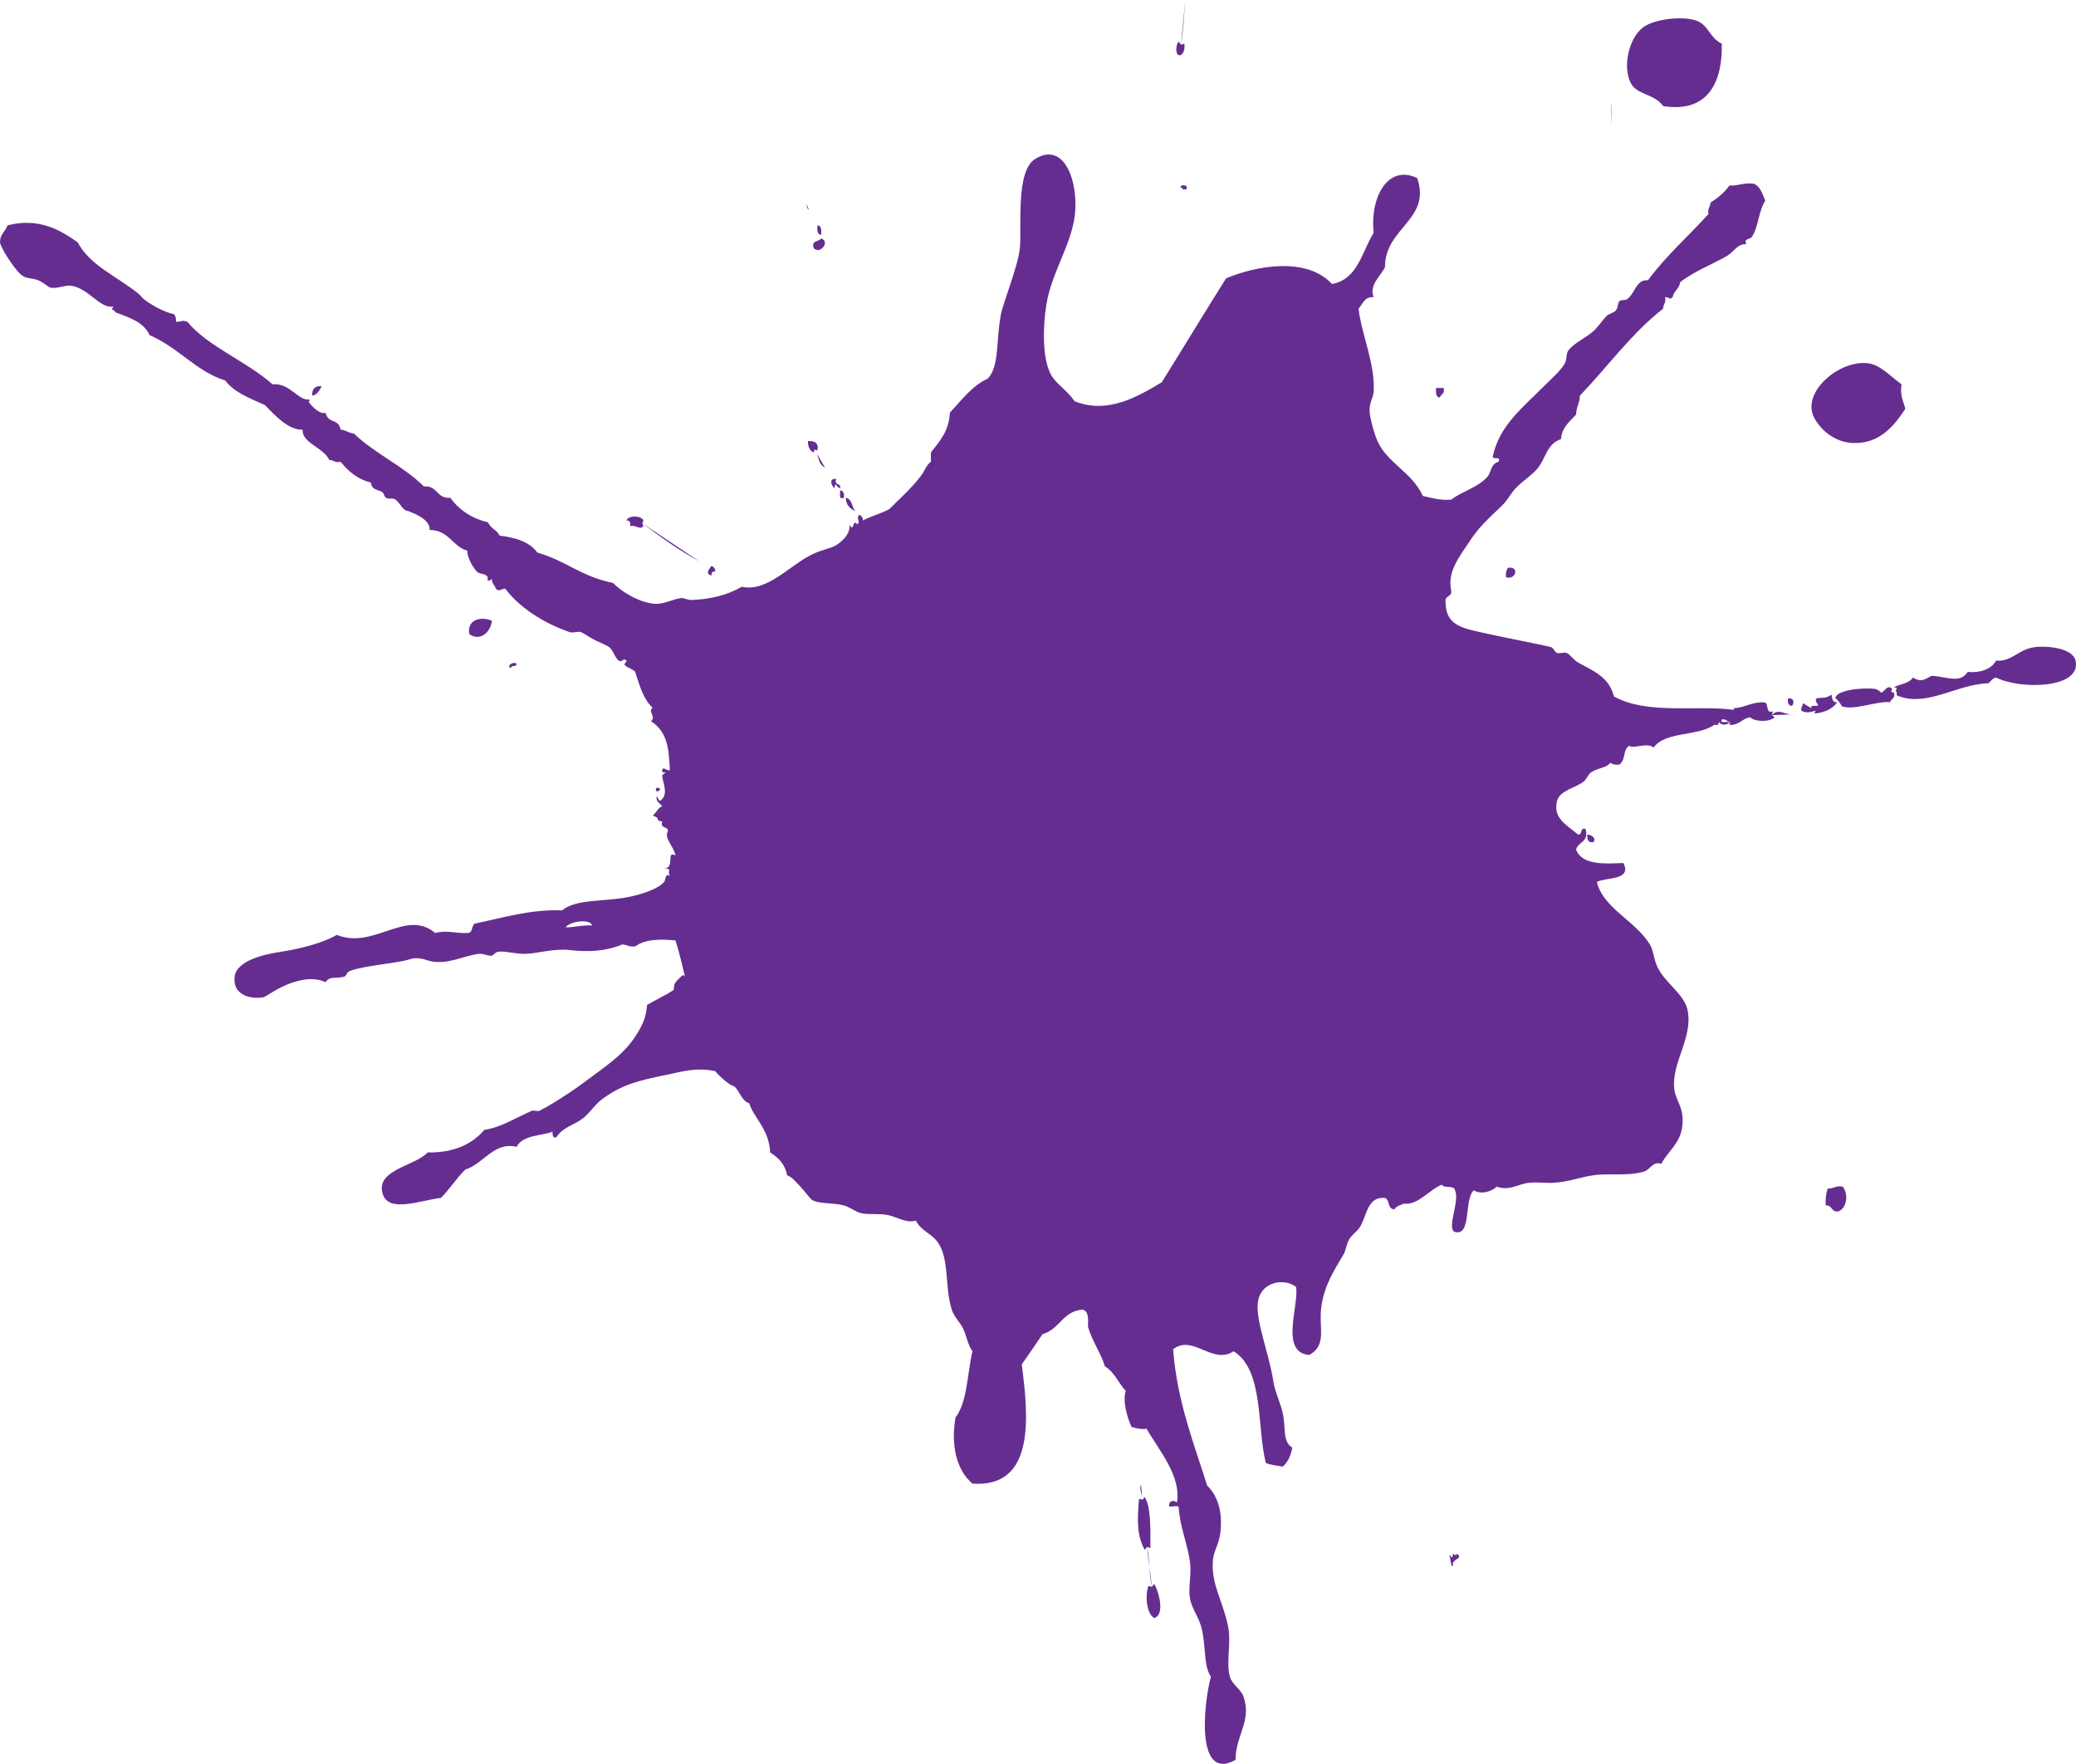 <svg version="1.1" id="图层_1" x="0px" y="0px" width="312.178px" height="265.21px" viewBox="0 0 312.178 265.21" enable-background="new 0 0 312.178 265.21" xml:space="preserve" xmlns="http://www.w3.org/2000/svg" xmlns:xlink="http://www.w3.org/1999/xlink" xmlns:xml="http://www.w3.org/XML/1998/namespace">
  <path fill="#662D91" d="M300.159,101.874c-0.582,0.089-0.758,0.58-1.141,0.853c-4.729,0.144-9.057,3.504-13.367,1.986
	c-0.807-0.274-0.17-0.192-0.565-0.854l0.144-0.413l-0.43-0.139c0.977-0.452,2.299-0.557,2.842-1.433
	c1.317,0.789,1.762,0.251,2.849-0.274c2.55,0.228,4.228,1.167,5.413-0.573c1.611,0.173,3.488-0.28,4.257-1.702
	c2.299,0.225,3.325-1.653,5.688-2.006c1.893-0.276,5.836,0.089,6.26,2.006C313.067,103.529,303.886,103.74,300.159,101.874z
	 M177.534,8.274c0.499-0.259,0.636-0.883,0.576-1.706l-0.521,0.142l-0.329-0.434C176.849,6.348,176.597,8.624,177.534,8.274z
	 M250.093,15.948c7.131,1.133,8.94-4.141,8.819-9.38c-1.837-0.884-1.97-2.73-3.702-3.422c-1.932-0.77-6.133-0.366-7.965,0.849
	c-2.336,1.589-3.303,6.11-1.991,8.543C246.198,14.294,248.765,14.074,250.093,15.948z M177.534,28.195
	c0.181,0.018,0.34,0.032,0.291,0.278c0.186,0,0.378,0,0.57,0C178.834,27.778,177.431,27.64,177.534,28.195z M123.479,35.311
	c0.049-0.714,0.052-1.392-0.56-1.43C122.873,34.582,122.864,35.257,123.479,35.311z M123.479,35.859
	c-0.324,0.525-1.503,0.218-1.13,1.435C123.27,38.368,124.921,36.3,123.479,35.859z M278.532,66.607
	c4.087,0.204,6.318-2.602,7.977-5.136c-0.27-1.147-0.84-1.999-0.564-3.688c-1.438-1.009-3.121-2.856-4.844-3.133
	c-4.383-0.731-10.406,4.366-8.25,8.246C273.985,64.93,276.103,66.467,278.532,66.607z M48.37,58.061
	c-1.015-0.071-1.492,0.417-1.415,1.427C47.75,59.344,48.041,58.67,48.37,58.061z M216.517,59.766
	c0.121-0.541,0.813-0.502,0.565-1.424c-0.373,0-0.757,0-1.133,0C215.911,59.051,215.896,59.729,216.517,59.766z M121.493,66.312
	c-0.011,0.864,0.261,1.456,0.856,1.718l0.143-0.432l0.428,0.136C123.144,66.567,122.486,66.268,121.493,66.312z M126.901,74.847
	c0.077-0.645-0.071-1.063-0.573-1.129C126.396,74.223,126.035,75.142,126.901,74.847z M94.747,79.11
	c1.026-0.229,1.382,0.643,1.994,0l-0.143-0.419l0.143-0.436c-0.115-0.625-2.082-0.936-2.562,0
	C94.692,78.223,94.851,78.551,94.747,79.11z M106.984,86.522c0.03-0.35,0.088-0.682,0.56-0.575c0.02-0.491-0.214-0.732-0.56-0.852
	C106.65,85.529,105.983,86.293,106.984,86.522z M226.758,85.375c-0.235,0.328-0.378,0.765-0.284,1.422
	C227.965,87.252,228.53,85.077,226.758,85.375z M73.978,93.337c-1.66-0.729-3.804-0.171-3.409,1.998
	C72.121,96.487,73.766,95.131,73.978,93.337z M284.38,104.019l0.137-0.437c-0.689-0.797-1.195,0.561-1.705,0.576
	c0.191-0.016-0.461-0.518-0.854-0.576c-2.306-0.26-5.983,0.276-5.974,1.431c-0.006-0.267,1.25,1.322,0.851,1.129
	c1.776,0.798,5.49-0.801,7.394-0.56c0.127-0.557,0.817-0.519,0.576-1.424L284.38,104.019z M77.683,99.879
	c-0.225-0.595-1.711,0.225-0.855,0.573C76.827,99.983,77.608,100.297,77.683,99.879z M268.868,105.013
	c-0.077,0.642,0.076,1.062,0.564,1.129C269.888,105.727,269.757,104.871,268.868,105.013z M99.305,118.667
	C98.348,117.801,98.433,119.709,99.305,118.667L99.305,118.667z M239.571,126.631c0.505-0.484-0.1-1.11-0.866-1.148
	C238.628,126.23,238.81,126.722,239.571,126.631z M274.847,178.697c-0.246,0.713-0.379,1.53-0.291,2.557
	c1.06-0.106,0.746,1.148,1.992,0.851c1.18-0.59,1.441-2.522,0.564-3.687C276.042,178.195,275.757,178.768,274.847,178.697z
	 M172.992,232.753c0.032-3.541,0.005-6.289-0.856-7.68l-0.328,0.414l-0.526-0.143c-0.296,3.459-0.302,5.551,0.854,7.693l0.33-0.439
	L172.992,232.753z M173.224,238.587l-0.521-0.144c-0.543,1.399-0.296,4.21,0.852,4.835c1.743-0.482,0.604-4.271,0-5.125
	L173.224,238.587z M219.073,233.611c-0.049,0.33-0.313,0.176-0.57,0c-0.055,0.209-0.006,0.553-0.279,0.553
	c-0.018-0.168-0.045-0.326-0.285-0.271c0.209,0.294,0.258,2.173,0.564,1.424C218.196,234.414,220.187,234.375,219.073,233.611z
	 M125.76,72.864c0.066,0.313,0.315,0.438,0.568,0.557c0.217-0.87-0.977-0.353-0.568-1.406c-1.185-0.143-0.743,0.99-0.285,1.406
	C125.536,73.209,125.48,72.864,125.76,72.864z M128.61,76.848c-0.543-0.609-0.447-1.846-1.432-2
	C127.219,75.944,127.823,76.484,128.61,76.848z M276.263,105.582c-0.746,0.088-0.729-0.605-0.855-1.144
	c-0.895,0.657-1.268,0.36-2.271,0.574c-0.39,0.642,0.734,1.062,0,1.129c-0.703-0.067-0.91,0.032-0.719,0.367l-1.271-0.782
	c-0.051,0.378-0.43,0.764-0.23,1.164c0.643,0.344,1.409,0.207,2.079-0.036l-0.144,0.438
	C274.38,107.119,275.582,106.609,276.263,105.582z M177.589,6.71c0.355-2.225,0.461-4.486,0.652-6.71L177.589,6.71z M242.259,15.251
	c-0.064,1.255,0.055,2.507,0.11,3.744L242.259,15.251z M121.638,31.463l-0.428-0.853c0.046,0.211,0.151,0.435,0.233,0.767
	C121.507,31.395,121.564,31.43,121.638,31.463z M124.055,70.289l-1.226-2.104C123.144,68.968,123.16,69.875,124.055,70.289z
	 M96.598,78.691c2.77,2.085,5.54,4.071,8.532,5.692L96.598,78.691z M173.224,238.587l-0.373-2.959
	C172.915,236.599,172.965,237.576,173.224,238.587z M172.851,235.628c-0.062-0.987-0.121-1.985-0.385-3.028L172.851,235.628z
	 M171.758,225.123l-0.181-1.896C171.325,223.854,171.647,224.498,171.758,225.123z M269.351,107.428l-2.896,0.086l0.419,0.331
	c-0.855,0.784-3.016,0.674-3.697,0c-1.238,0.184-1.624,1.23-3.132,1.147l0.144-0.438l-0.429-0.14
	c-0.247-0.151-0.966-0.61-0.878,0.14h1.307c-0.455,0.471-1.295,0.59-1.707,0l-0.138,0.438c-0.196,0-0.383,0-0.575,0
	c-2.424,1.739-7.388,0.953-9.104,3.41c-0.933-0.839-3.056,0.255-3.697-0.278c-1.042,0.832-0.366,1.838-1.426,2.834
	c-0.653,0.087-1.087-0.036-1.421-0.279c-0.411,0.764-1.811,0.749-2.842,1.43c-0.461,0.295-0.653,1.025-1.142,1.404
	c-1.058,0.872-3.592,1.358-3.981,2.852c-0.696,2.666,1.361,3.584,3.133,5.115c0.746,0.089,0.225-1.092,1.135-0.851
	c0.57,2.09-1.168,1.879-1.42,3.132c0.932,2.381,4.393,2.101,7.113,1.997c1.312,2.63-2.506,2.107-3.987,2.841
	c0.927,3.947,5.731,5.787,7.965,9.391c0.537,0.854,0.587,2.244,1.142,3.41c1.129,2.402,4.07,4.066,4.548,6.555
	c0.812,4.178-2.563,7.948-1.992,11.937c0.253,1.774,1.603,2.767,1.142,5.7c-0.373,2.384-2.019,3.396-3.127,5.398
	c-1.279-0.434-1.602,0.836-2.562,1.148c-2.419,0.765-5.255,0.205-7.675,0.576c-1.957,0.273-3.434,0.951-5.979,1.127
	c-1.186,0.065-2.469-0.141-3.708,0c-1.624,0.191-2.946,1.275-4.833,0.572c-0.576,0.678-2.342,1.273-3.412,0.561
	c-1.546,1.306-0.295,6.92-2.841,6.262c-1.354-0.455,0.772-4.646,0-6.262c-0.126-0.84-1.673-0.23-1.991-0.854
	c-1.916,0.782-3.638,3.162-5.695,2.85c-0.521,0.228-1.151,0.367-1.422,0.855c-1.069,0.014-0.658-1.429-1.426-1.709
	c-2.589-0.26-2.736,2.592-3.693,4.264c-0.411,0.727-1.262,1.238-1.707,1.998c-0.4,0.662-0.428,1.537-0.85,2.264
	c-1.283,2.207-3.439,5.322-3.418,9.396c0.006,2.391,0.561,4.434-1.711,5.686c-4.498-0.33-1.509-7.477-1.99-10.232
	c-1.711-1.33-5.091-0.846-5.688,1.993c-0.586,2.722,1.612,7.854,2.271,12.222c0.246,1.565,1.098,3.285,1.426,4.834
	c0.488,2.279-0.094,4.11,1.422,5.133c-0.227,1.188-0.664,2.178-1.422,2.838c-0.889-0.156-1.849-0.229-2.557-0.557
	c-1.365-5.324-0.258-13.955-4.843-16.785c-3.204,2.117-6.083-2.625-9.095-0.299c0.57,7.896,3.33,14.719,5.117,20.49
	c1.871,1.829,2.299,4.508,1.985,7.117c-0.192,1.635-1.053,2.83-1.135,4.262c-0.209,3.582,1.387,5.617,2.271,9.67
	c0.564,2.577-0.317,5.477,0.291,7.688c0.297,1.098,1.629,1.911,1.991,2.839c1.414,3.743-1.104,5.859-1.142,9.671
	c-6.001,3.373-4.821-8.388-3.697-12.51c-1.124-1.58-0.713-4.573-1.426-7.39c-0.373-1.496-1.459-2.906-1.706-4.281
	c-0.324-1.771,0.226-3.6,0-5.407c-0.324-2.731-1.513-5.397-1.7-8.252c0.044-0.606-1.009-0.115-1.432-0.271
	c-0.125-0.895,0.713-1.025,1.146-0.574c0.714-3.979-2.715-7.863-4.552-11.103c-0.98,0.127-1.602-0.101-2.275-0.276
	c-0.609-1.357-1.383-3.846-0.855-5.41c-1.113-1.166-1.701-2.85-3.131-3.684c-0.682-2.178-1.932-3.777-2.557-5.984
	c0.055-1.205,0.1-2.387-0.858-2.56c-2.962,0.265-3.431,3.005-5.972,3.688c-1.033,1.527-2.059,3.061-3.125,4.556
	c0.979,7.583,2.161,18.599-7.408,17.92c-2.526-2.108-3.252-6.039-2.55-9.955c1.807-2.366,1.746-6.586,2.55-9.944
	c-0.743-1.026-0.864-2.244-1.415-3.426c-0.427-0.895-1.352-1.726-1.708-2.839c-1.073-3.415-0.335-7.397-1.991-9.967
	c-0.96-1.478-2.521-1.753-3.412-3.412c-1.454,0.435-2.71-0.536-4.273-0.851c-1.232-0.247-2.693,0-3.985-0.276
	c-0.836-0.192-1.566-0.875-2.553-1.149c-1.717-0.472-3.659-0.172-4.838-0.853c-0.12-0.065-1.409-1.688-1.711-1.983
	c-0.642-0.644-1.174-1.426-1.991-1.699c-0.315-1.693-1.322-2.666-2.556-3.435c-0.107-3.442-2.518-5.282-3.132-7.389
	c-1.207-0.399-1.407-1.827-2.271-2.562c-0.708-0.158-2.06-1.355-2.858-2.271c-2.91-0.616-4.964,0.063-7.389,0.566
	c-4.097,0.836-6.642,1.426-9.67,3.688c-1.047,0.786-1.804,2.052-2.849,2.853c-1.336,1.008-3.042,1.326-3.974,2.84
	c-0.615,0.135-0.559-0.403-0.576-0.855c-1.38,0.607-4.482,0.452-5.403,2.281c-3.444-0.805-4.969,2.572-7.69,3.408
	c-1.366,1.3-2.359,2.957-3.697,4.275c-3.192,0.368-8.09,2.422-8.817-0.851c-0.765-3.425,4.901-3.929,6.826-5.986
	c4.035,0.056,6.698-1.269,8.541-3.403c2.397-0.317,4.906-1.9,7.109-2.854c0.334-0.138,0.85,0.134,1.138,0
	c1.198-0.574,2.891-1.653,4.27-2.556c1.445-0.924,3.362-2.383,5.123-3.691c2.123-1.6,4.103-3.127,5.688-5.984
	c0.729-1.324,0.973-2.137,1.135-3.703c1.454-0.821,3.097-1.67,3.138-1.703c0.101-0.121,0.811-0.436,0.85-0.559
	c0.137-0.607-0.148-0.818,0.853-1.723c0.225-0.189,0.54-0.75,0.85-0.275c-0.441-1.719-0.721-3.166-1.418-5.412
	c-1.876-0.242-4.656-0.242-5.984,0.853c-0.916,0.176-1.322-0.19-1.98-0.276c-2.595,1.059-5.085,1.182-7.97,0.854
	c-2.325-0.262-4.678,0.484-6.549,0.57c-1.547,0.07-3.17-0.502-4.256-0.297c-0.39,0.088-0.799,0.575-0.864,0.575
	c-0.669,0.054-1.349-0.364-1.991-0.278c-2.345,0.301-4.522,1.604-7.106,1.135c-0.888-0.161-1.81-0.803-3.417-0.276
	c-1.81,0.571-6.681,0.897-8.82,1.703c-0.598,0.222-0.477,0.71-0.853,0.853c-1.089,0.379-2.219-0.174-2.844,0.848
	c-2.211-1.061-5.167-0.104-7.402,1.15c-0.667,0.367-1.715,1.094-1.989,1.129c-2.237,0.332-4.596-0.537-4.278-3.127
	c0.307-2.35,4.251-3.307,6.846-3.709c3.307-0.502,6.516-1.389,8.532-2.557c5.543,2.262,10.391-3.996,14.785-0.283
	c1.753-0.48,2.822,0.074,4.841,0c0.891,0.039,0.554-1.145,1.138-1.42c3.911-0.785,8.258-2.175,13.093-1.98
	c2.188-1.771,6.351-1.273,9.958-2.006c1.903-0.381,4.412-1.146,5.397-2.272c0.216-0.247,0.161-1.451,0.858-0.853
	c-0.458-0.804,0.475-1.204-0.858-1.133c1.741-0.179,0.184-2.765,1.714-2.002c-0.395-1.605-1.755-2.521-1.135-3.688
	c-0.034-0.733-1.232-0.313-0.867-1.426c-1.183-0.103-0.088-0.449-1.416-0.855c0.697-0.713,0.807-1.18,1.416-1.426
	c-0.313-0.434-0.921-0.588-0.856-1.427c0.223-0.046,0.319,0.751,0.582,0.573c1.305-0.883,0.34-2.677,0.274-3.708
	c-0.017-0.396,1.135-0.516,0-0.548c-0.072-1.168,0.603-0.161,1.146-0.299c-0.157-3.53-0.429-5.777-2.85-7.394
	c0.878-0.523-0.573-1.598,0.288-1.983c-1.368-1.197-1.931-3.203-2.567-5.131c0.066-0.643-1.552-0.905-1.703-1.426
	c-0.03-0.084,0.419-0.433,0.285-0.554c-0.524-0.509-0.562,0.363-1.138,0c-0.551-0.366-0.812-1.533-1.426-2.006
	c-0.453-0.344-1.503-0.746-2.271-1.128c-0.675-0.344-1.657-1.039-1.986-1.15c-0.515-0.149-1.214,0.182-1.711,0
	c-4.037-1.39-7.669-3.822-9.676-6.536c-0.707,0.037-0.883,0.535-1.42,0c-0.121-0.543-0.62-0.715-0.573-1.425
	c-1.171,0.659-0.274-0.161-0.858-0.557c-0.368-0.279-1.065-0.21-1.416-0.575c-0.784-0.84-1.519-2.422-1.423-3.132
	c-2.285-0.664-2.756-3.115-5.691-3.132c0.201-1.861-3.373-2.799-3.126-2.836c-0.927,0-1.212-1.148-1.994-1.724
	c-0.42-0.31-0.881,0-1.426-0.277c-0.255-0.123-0.277-0.659-0.565-0.852c-0.618-0.4-1.578-0.261-1.704-1.425
	c-2.04-0.525-3.401-1.709-4.553-3.136c-0.866,0.211-1.042-0.276-1.714-0.276c-0.815-1.858-4.199-2.572-3.985-4.555
	c-2.14,0.116-4.224-2.193-5.683-3.689c-2.551-1.149-4.622-1.929-5.979-3.707c-4.267-1.289-6.983-4.921-11.371-6.815
	c-0.882-1.985-3.065-2.645-5.128-3.427c-0.214-0.542-0.853-0.192-0.285-0.856c-2.076,0.314-3.626-2.641-6.264-3.129
	c-0.938-0.175-2.103,0.437-3.121,0.295c-0.532-0.084-1.13-0.834-1.986-1.146c-1.091-0.403-1.782-0.142-2.572-0.852
	c-1.239-1.129-3.105-4.195-3.132-4.836c-0.033-1.13,0.685-1.496,1.141-2.56c4.745-1.2,7.965,0.728,10.532,2.56
	c1.882,3.493,5.801,5.045,9.1,7.686c0.252,0.193,0.571,0.629,0.856,0.854c1.064,0.831,2.775,1.841,4.555,2.279
	c0.217,0.241,0.302,0.641,0.288,1.128c1.059-0.017,0.807-0.313,1.706,0c3.06,3.724,8.77,5.844,12.802,9.396
	c2.6-0.229,3.823,2.433,5.397,2.276c0.318,0.056,0.17,0.278,0,0.278c0.444,0.802,1.887,2.088,2.567,1.705
	c0.422,1.779,1.892,0.749,2.276,2.561c0.804,0.048,1.183,0.521,1.978,0.573c3.148,3.023,7.446,4.887,10.54,7.964
	c2.089-0.187,1.886,1.896,3.982,1.706c1.297,1.824,3.176,3.078,5.688,3.704c0.31,0.907,1.35,1.118,1.706,1.986
	c2.462,0.298,4.558,0.956,5.688,2.555c4.298,1.201,6.486,3.567,11.387,4.561c1.179,1.251,3.873,2.955,6.259,3.132
	c1.417,0.1,2.55-0.665,3.979-0.858c0.424-0.048,0.998,0.297,1.423,0.285c2.978-0.071,5.658-0.784,7.679-1.984
	c3.854,0.812,7.104-3.15,10.532-4.838c1.528-0.766,2.954-0.938,3.697-1.426c1.281-0.854,2.093-1.86,1.991-3.135
	c0.625,1.467,0.447-0.971,1.141,0c0.614-0.414-0.211-0.691,0.277-1.426c0.365,0.123,0.59,0.367,0.573,0.853
	c1.229-0.659,2.762-1.025,3.988-1.704c1.624-1.653,3.357-3.131,4.835-5.112c0.45-0.61,0.735-1.517,1.418-2.005
	c0-0.466,0-0.934,0-1.404c1.284-1.654,2.718-3.169,2.853-5.987c1.747-1.846,3.237-3.963,5.683-5.112
	c1.789-1.775,1.24-5.826,1.997-9.67c0.384-1.95,2.578-7.237,2.847-9.967c0.298-3.168-0.667-11.534,2.276-13.38
	c4.476-2.799,6.598,3.587,5.976,8.542c-0.567,4.42-3.535,8.679-4.275,13.38c-0.513,3.248-0.618,7.738,0.57,10.239
	c0.801,1.674,2.11,2.109,3.705,4.263c5.043,2.002,9.596-0.799,13.077-2.855c3.248-5.183,6.408-10.467,9.683-15.634
	c4.498-1.897,12.11-3.291,15.924,0.853c3.923-0.729,4.466-4.836,6.261-7.686c-0.574-5.467,2.194-10.337,6.545-8.247
	c2.172,6.262-4.855,7.446-4.838,13.378c-0.631,1.389-2.436,2.658-1.707,4.535c-1.444-0.1-1.615,1.047-2.277,1.724
	c0.449,3.848,2.542,8.365,2.277,12.509c-0.059,0.953-0.822,1.809-0.564,3.409c0.203,1.271,0.708,3.011,1.137,3.988
	c1.459,3.298,5.182,4.674,6.828,8.258c1.328,0.277,2.516,0.694,4.266,0.554c1.711-1.303,3.998-1.822,5.414-3.408
	c0.657-0.749,0.498-1.982,1.699-2.282c0.446-1.004-0.964-0.173-0.855-0.846c0.967-4.56,4.451-7.255,7.396-10.247
	c1.168-1.165,2.728-2.492,3.417-3.691c0.389-0.677,0.143-1.424,0.57-2c0.851-1.088,2.458-1.75,3.708-2.834
	c0.757-0.679,1.3-1.567,1.985-2.275c0.308-0.35,1.119-0.51,1.414-0.853c0.368-0.435,0.23-1.098,0.571-1.426
	c0.259-0.247,0.839-0.051,1.136-0.28c0.926-0.694,1.168-1.92,1.996-2.555c0.258-0.229,0.648-0.313,1.135-0.298
	c2.699-3.652,6.084-6.629,9.105-9.953c-0.208-0.868,0.291-1.039,0.291-1.706c1.092-0.711,2.102-1.508,2.842-2.572
	c1.393,0.068,2.161-0.479,3.697-0.276c0.98,0.434,1.289,1.566,1.7,2.555c-1.031,1.579-0.987,3.862-1.991,5.41
	c-0.297,0.452-1.316,0.245-0.85,1.13c-1.301-0.122-1.91,1.163-2.842,1.721c-2.293,1.343-4.883,2.264-7.115,3.989
	c-0.121,1.004-0.959,1.301-1.135,2.256c-0.57,0.487-0.361-0.017-1.131,0c0.197,0.872-0.302,1.047-0.29,1.724
	c-4.795,3.742-8.338,8.734-12.518,13.082c-0.011,1.131-0.57,1.709-0.57,2.836c-0.942,1.061-2.123,1.864-2.282,3.705
	c-2.078,0.679-2.242,2.747-3.406,4.259c-0.877,1.151-2.342,1.98-3.412,3.132c-0.75,0.803-1.262,1.861-2.002,2.555
	c-1.858,1.83-3.461,3.102-5.111,5.711c-0.367,0.553-0.818,1.182-1.135,1.702c-1.022,1.601-1.883,3.286-1.432,5.413
	c0.146,0.991-1.011,0.693-0.852,1.705c0.018,3.686,2.648,3.961,6.538,4.83c2.138,0.476,4.864,0.992,6.823,1.411
	c0.834,0.197,1.871,0.365,2.572,0.572c0.297,0.108,0.494,0.75,0.851,0.857c0.417,0.136,1.026-0.171,1.427,0
	c0.581,0.261,1.036,1.06,1.706,1.425c2.209,1.241,4.7,2.157,5.396,5.113c4.998,2.783,12.475,1.272,17.926,2.002
	c0.313-0.106,0.193-0.206-0.016-0.26c1.475,0.09,2.561-0.873,4.574-0.873c0.795,0.123,0.334,0.592,0.85,1.412
	c0.192,0,0.379,0,0.563-0.003l-0.132,0.52l0.004,0.003C267.349,106.491,268.319,107.394,269.351,107.428z M89.056,139.138
	c-0.425-1.148-3.631-0.479-3.985,0.296C86.755,139.404,86.991,139.119,89.056,139.138z" class="color c1"/>
</svg>